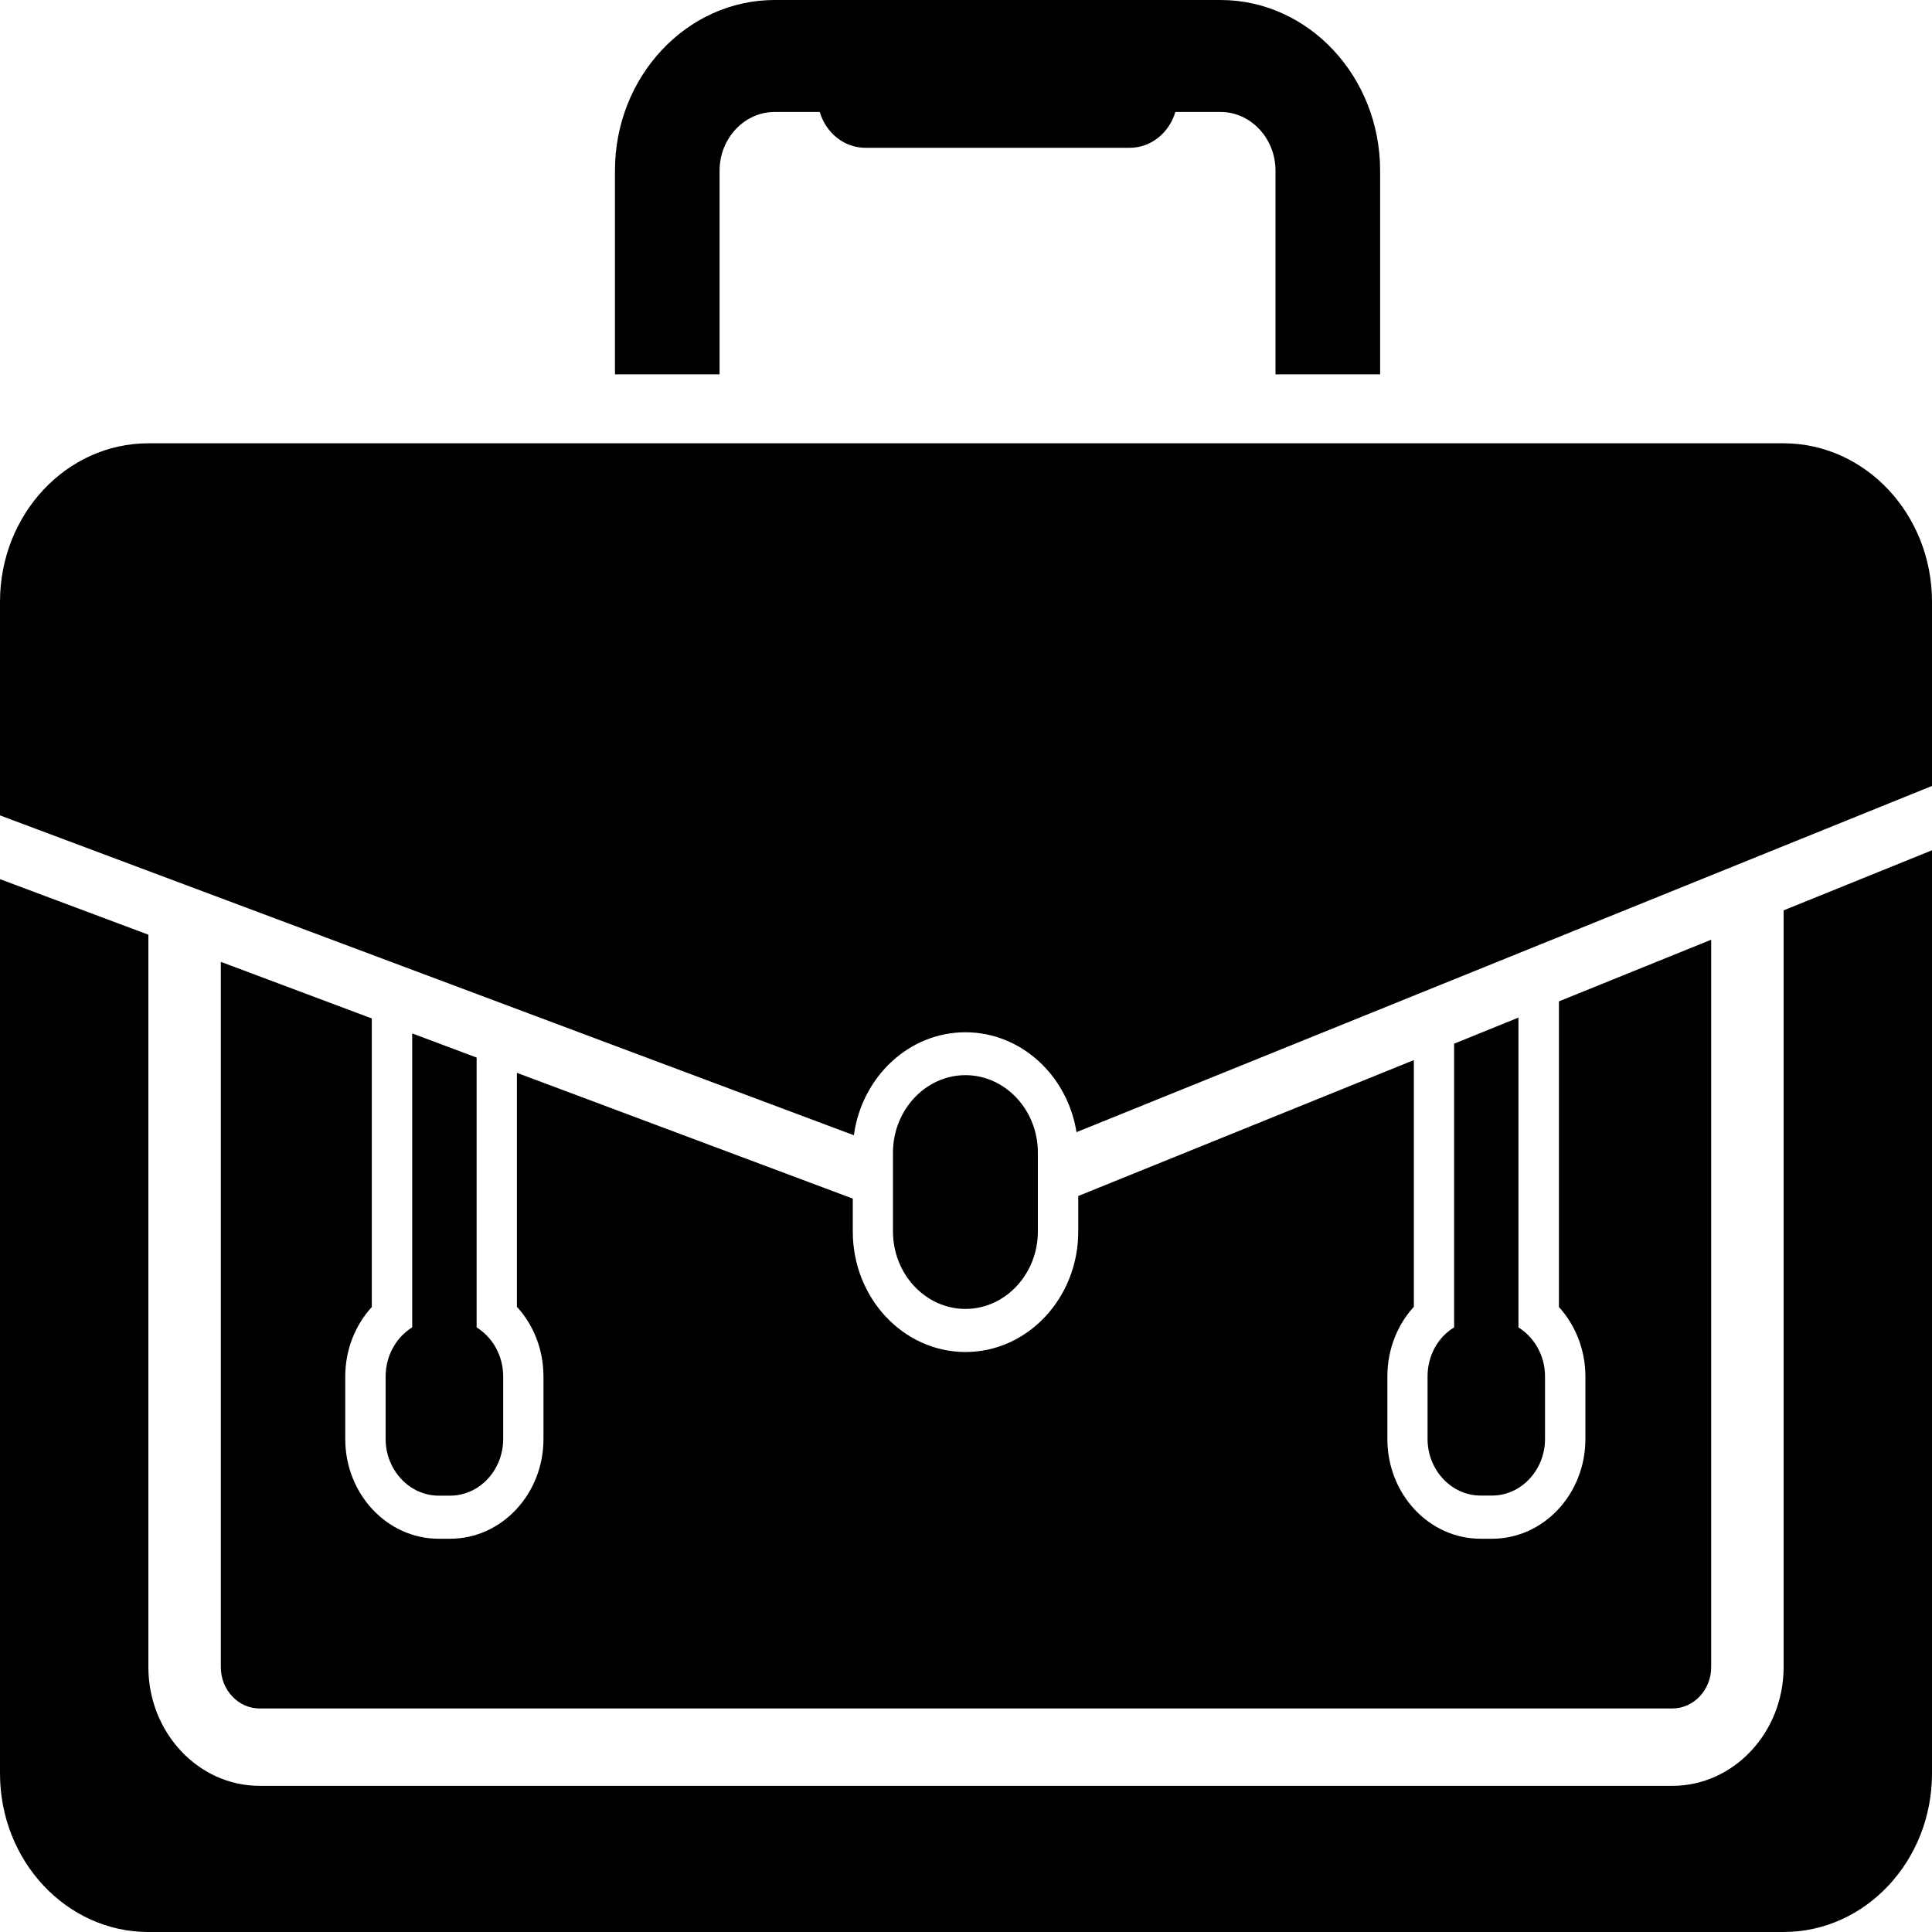 <svg width="20" height="20" viewBox="0 0 20 20" fill="none" xmlns="http://www.w3.org/2000/svg">
<path d="M17.714 9.728V17.258C17.714 17.494 17.533 17.686 17.312 17.686H2.687C2.466 17.686 2.286 17.494 2.286 17.258V9.957L3.849 10.543V13.53C3.679 13.716 3.574 13.97 3.574 14.249V14.897C3.574 15.466 4.008 15.929 4.541 15.929H4.66C5.193 15.929 5.626 15.466 5.626 14.897V14.249C5.626 13.969 5.521 13.713 5.351 13.528V11.106L8.828 12.408V12.749C8.828 13.437 9.351 13.996 9.995 13.996C10.638 13.996 11.162 13.437 11.162 12.749V12.381L14.636 10.974V13.528C14.466 13.713 14.362 13.969 14.362 14.249V14.897C14.362 15.466 14.793 15.929 15.328 15.929H15.446C15.979 15.929 16.412 15.466 16.412 14.897V14.249C16.412 13.97 16.307 13.716 16.138 13.53V10.366L17.714 9.728Z" fill="black"/>
<path d="M20 8.802V18.359C20 19.264 19.311 20 18.464 20H1.536C0.688 20 0 19.264 0 18.359V9.101L1.536 9.676V17.258C1.536 17.935 2.053 18.487 2.687 18.487H17.312C17.947 18.487 18.464 17.935 18.464 17.258V9.424L20 8.802Z" fill="black"/>
<path d="M20 6.23V8.136L11.144 11.72C11.05 11.133 10.57 10.686 9.994 10.686C9.408 10.686 8.922 11.148 8.839 11.752L0 8.441V6.229C0 5.324 0.688 4.589 1.536 4.589H18.464C19.311 4.59 20 5.324 20 6.23Z" fill="black"/>
<path d="M12.634 0H8.019C7.108 0 6.366 0.793 6.366 1.766V3.875H7.449V1.767C7.449 1.432 7.706 1.159 8.019 1.159H8.486C8.549 1.373 8.736 1.53 8.959 1.53H11.694C11.916 1.53 12.104 1.374 12.167 1.159H12.634C12.948 1.159 13.204 1.432 13.204 1.767V3.875H14.287V1.767C14.287 0.793 13.546 0 12.634 0Z" fill="black"/>
<path d="M4.934 13.741V10.948L4.267 10.698V13.741C4.103 13.842 3.992 14.033 3.992 14.249V14.896C3.992 15.218 4.239 15.483 4.541 15.483H4.66C4.962 15.483 5.209 15.219 5.209 14.896V14.249C5.209 14.032 5.098 13.843 4.934 13.741Z" fill="black"/>
<path d="M15.719 13.741V10.534L15.053 10.804V13.741C14.887 13.841 14.778 14.032 14.778 14.248V14.896C14.778 15.218 15.026 15.482 15.326 15.482H15.446C15.747 15.482 15.994 15.218 15.994 14.896V14.248C15.994 14.033 15.883 13.844 15.719 13.741Z" fill="black"/>
<path d="M9.994 13.55C9.581 13.55 9.244 13.189 9.244 12.748V11.932C9.244 11.491 9.582 11.13 9.994 11.13C10.407 11.13 10.744 11.491 10.744 11.932V12.748C10.744 13.189 10.407 13.55 9.994 13.55Z" fill="black"/>
</svg>
